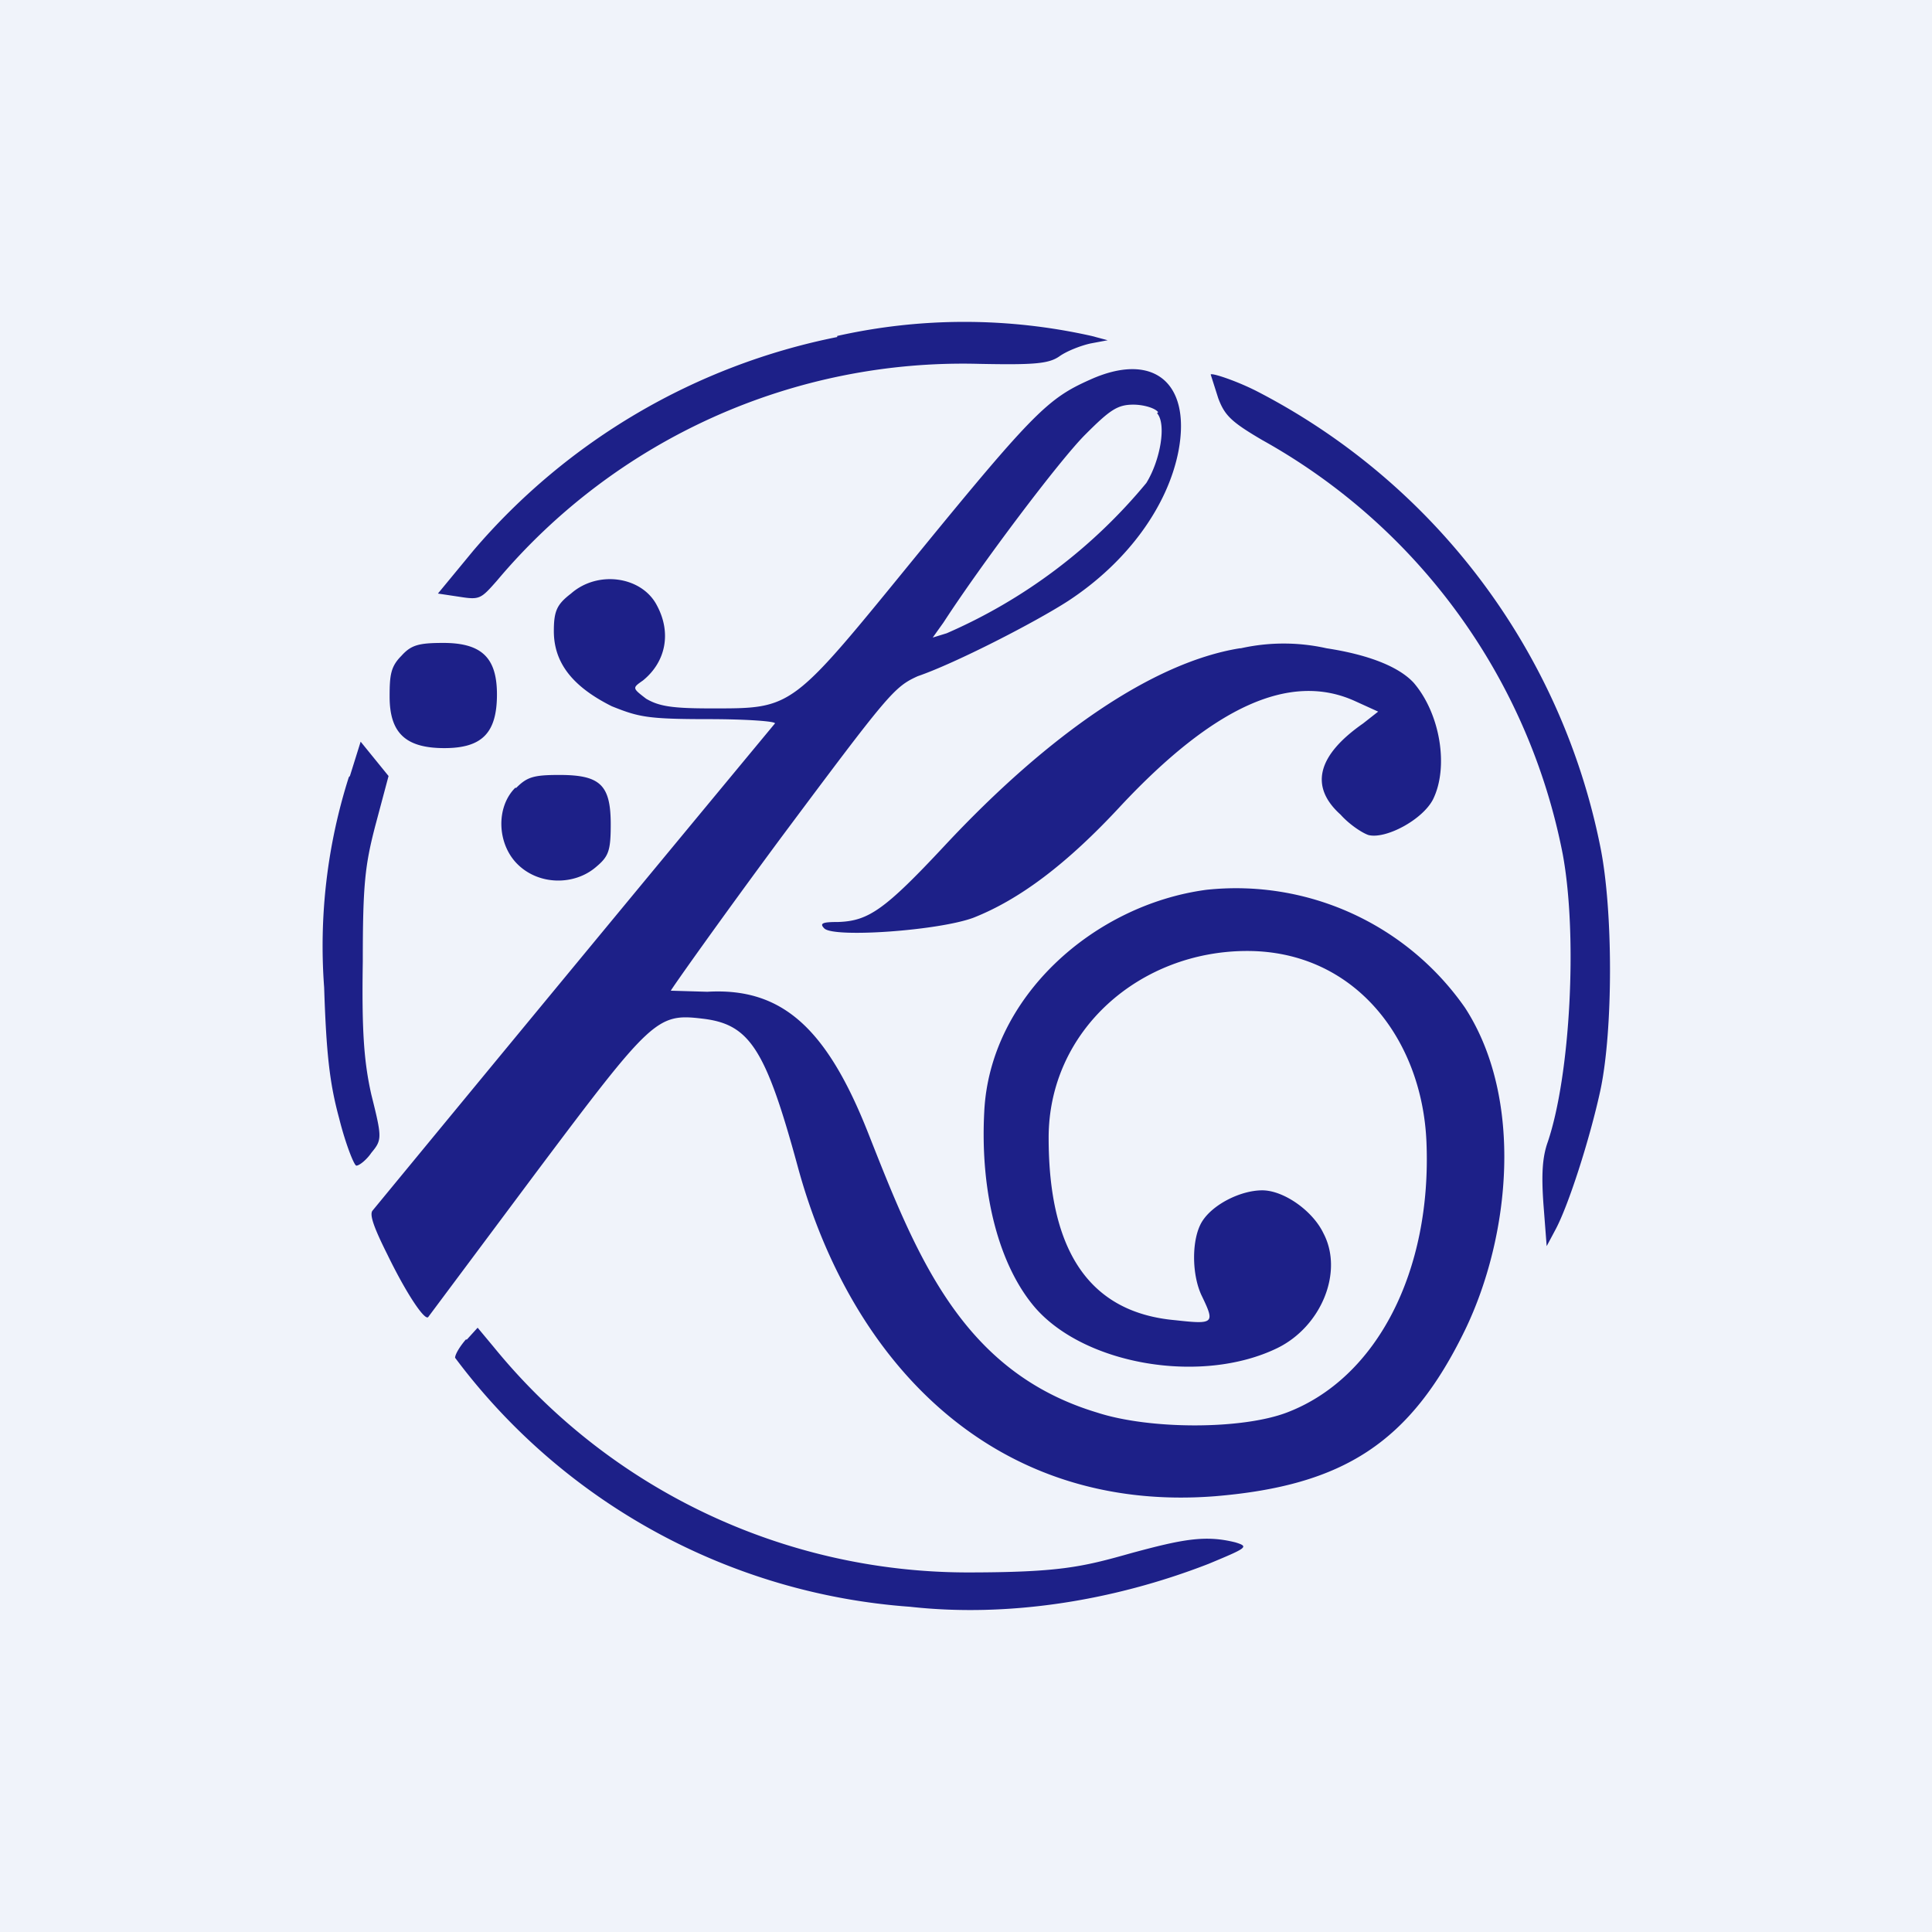 <!-- by TradingView --><svg width="18" height="18" viewBox="0 0 18 18" xmlns="http://www.w3.org/2000/svg"><path fill="#F0F3FA" d="M0 0h18v18H0z"/><path d="M7.8 3.14a6 6 0 0 0-3.39 1.99l-.33.4.2.03c.19.03.2.02.35-.15a5.67 5.67 0 0 1 4.49-2.02c.51.01.65 0 .75-.07.07-.05.2-.1.29-.12l.16-.03-.15-.04a5.42 5.42 0 0 0-2.37 0Zm2.35.4c-.38.17-.52.3-1.59 1.61C7.36 6.62 7.4 6.6 6.62 6.6c-.36 0-.48-.02-.6-.09-.13-.1-.13-.1-.03-.17.21-.17.27-.44.13-.7-.14-.27-.55-.33-.8-.11-.13.1-.16.16-.16.35 0 .3.18.52.54.7.25.1.33.12.9.12.35 0 .63.02.62.04a1800.66 1800.66 0 0 0-3.75 4.54c-.03.04.02.17.14.41.18.37.35.62.38.58l1-1.34c1.08-1.44 1.13-1.49 1.55-1.44.44.05.59.27.89 1.37.5 1.85 1.84 3.24 3.89 3.08 1.2-.1 1.82-.5 2.33-1.55.42-.87.55-2.15 0-3a2.6 2.6 0 0 0-2.41-1.1c-1.05.14-2.02 1-2.07 2.07-.04.76.14 1.44.48 1.83.47.53 1.55.71 2.25.37.41-.2.62-.71.43-1.07-.1-.21-.37-.4-.57-.4-.2 0-.46.13-.56.29-.1.16-.1.5 0 .7.12.25.11.26-.25.22-.79-.07-1.18-.63-1.18-1.7 0-1 .85-1.74 1.85-1.74s1.63.82 1.67 1.78c.05 1.2-.46 2.2-1.3 2.52-.42.16-1.28.16-1.77 0-1.26-.38-1.68-1.46-2.13-2.6-.39-.99-.81-1.36-1.5-1.32l-.34-.01c0-.01.46-.66 1.03-1.43 1-1.34 1.05-1.4 1.27-1.5.35-.12 1.09-.5 1.4-.7.55-.36.93-.88 1.03-1.4.12-.64-.24-.93-.83-.66Zm1.13-.05.07.22c.06.16.12.22.41.39a5.65 5.65 0 0 1 2.8 3.86c.14.76.07 2.06-.14 2.68-.05.14-.06.3-.04.58l.03.39.08-.15c.12-.22.32-.84.42-1.3.12-.56.12-1.68 0-2.27a6.13 6.13 0 0 0-3.21-4.25c-.2-.1-.42-.17-.42-.15Zm-.5.36c.09.1.03.44-.1.65A5 5 0 0 1 8.82 5.9l-.13.04.1-.14c.35-.54 1.08-1.51 1.32-1.75.23-.23.3-.28.45-.28.09 0 .2.03.23.07ZM3.74 6.11c-.1.1-.11.18-.11.38 0 .34.15.48.51.48.35 0 .49-.14.49-.5 0-.34-.14-.48-.5-.48-.23 0-.3.02-.39.12Zm7.81-.07c-.8.13-1.77.79-2.75 1.84-.56.6-.71.7-.99.71-.14 0-.18.01-.13.06.09.09 1.07.02 1.39-.1.43-.17.87-.5 1.37-1.04.87-.93 1.58-1.25 2.18-.98l.22.1-.14.11c-.43.3-.5.59-.21.85.08.09.2.17.26.19.16.04.5-.14.6-.33.15-.3.07-.8-.18-1.09-.14-.15-.42-.26-.81-.32a1.83 1.83 0 0 0-.8 0Zm-8.3 1.2a5.19 5.19 0 0 0-.23 1.96c.02.61.05.89.14 1.22.06.24.14.44.16.44.03 0 .1-.06.14-.12.1-.12.1-.14 0-.54-.07-.31-.09-.6-.08-1.24 0-.72.02-.9.12-1.28l.12-.45-.13-.16-.13-.16-.1.32Zm1.55.1c-.18.18-.17.52.02.71.2.2.53.2.73.03.12-.1.14-.15.14-.4 0-.37-.1-.46-.48-.46-.24 0-.3.02-.4.12Zm-.46 5.14c-.06.07-.1.14-.1.17a5.81 5.81 0 0 0 4.24 2.32c.9.1 1.88-.05 2.78-.4.36-.15.38-.16.25-.2-.28-.07-.49-.03-.97.1-.46.13-.67.18-1.54.18a5.7 5.7 0 0 1-4.4-2.1l-.15-.18-.1.11Z" fill="#1D2088"/></svg>